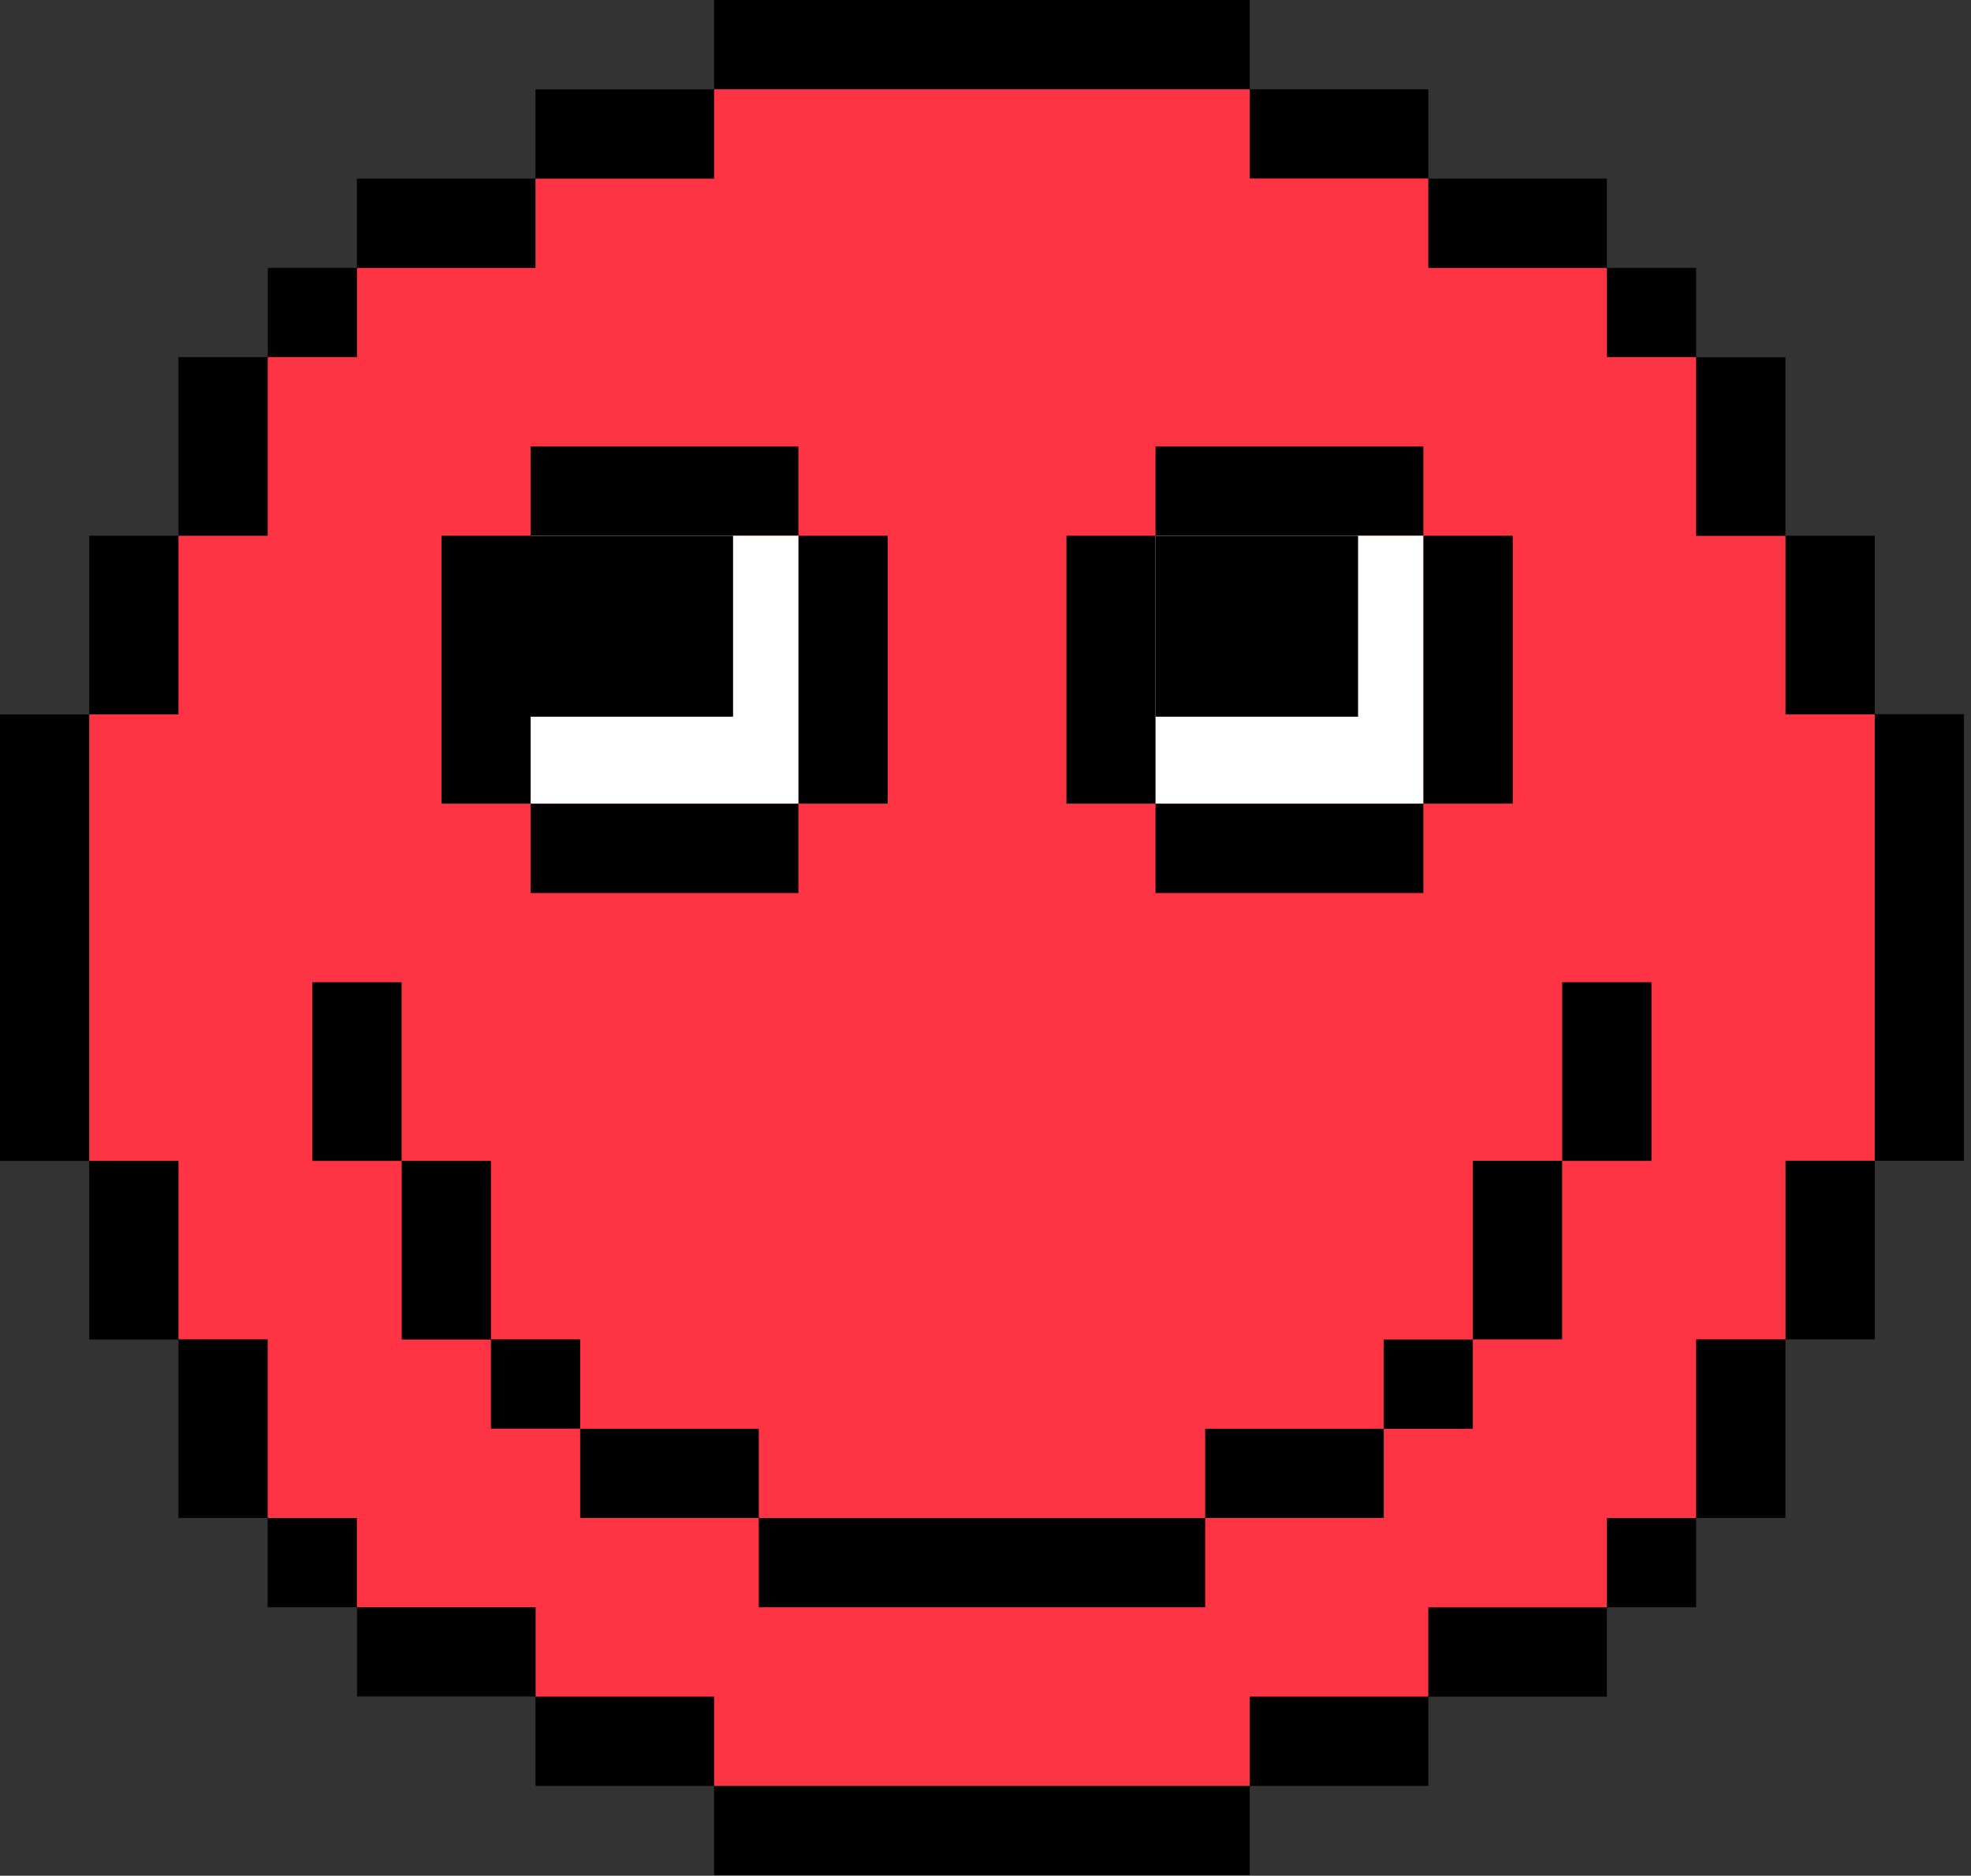 <svg width="103" height="98" fill="none" xmlns="http://www.w3.org/2000/svg"><rect width="100%" height="100%" fill="#333333" stroke="none"/><path d="m62.973 2.335 4.67 4.663h4.663l4.67 4.663h4.662l9.333 9.332v4.663l4.663 4.67v4.663l4.663 4.67v18.658l-4.663 4.663v4.67l-4.663 4.663v4.663l-9.333 9.333h-4.662l-4.67 4.662h-4.663l-4.67 4.67H39.652l-4.67-4.67h-4.663l-4.663-4.662h-4.67l-9.325-9.333v-4.663L6.99 67.65v-4.67l-4.663-4.663V39.66l4.663-4.67v-4.663l4.67-4.67v-4.663l9.325-9.332h4.67l4.663-4.663h4.663l4.67-4.663h23.32Z" fill="#FE3344"/><path d="M88.636 18.658h-4.662v-4.663h4.662v4.663Z" fill="#000"/><path d="M83.974 13.996H74.64V9.333h9.332v4.663Zm18.658 46.649h-4.663V37.317h4.663v23.328ZM65.308 4.663H37.317V0h27.991v4.663Zm0 0h9.333v4.662h-9.333V4.663Zm27.998 32.661v-9.333h4.663v9.333h-4.663Zm-.006-9.326h-4.664v-9.332H93.3v9.332ZM0 37.324h4.663v23.329H0V37.324Zm37.317 55.983h27.991v4.662H37.317v-4.662ZM25.656 69.978h4.663v4.663h-4.663v-4.663Zm4.664 4.67h9.332v4.663h-9.333v-4.663ZM20.986 51.32v9.332h-4.663V51.32h4.663Zm.008 9.332h4.662v9.333h-4.662v-9.333Zm51.319 18.659H62.98v-4.663h9.333v4.663Zm4.656-4.663h-4.663v-4.663h4.663v4.663Zm-37.317 4.663H62.98v4.663H39.652V79.31ZM86.301 51.32v9.332h-4.663V51.32h4.663Zm-4.669 18.658h-4.663v-9.333h4.663v9.333ZM13.995 13.996h4.663v4.662h-4.663v-4.662Zm4.656-4.663h9.333v4.663H18.65V9.333Zm18.666 0h-9.333V4.67h9.333v4.663ZM4.663 37.324v-9.333h4.662v9.333H4.663Zm4.663-18.666h4.662v9.333H9.326v-9.333Zm79.31 65.316h-4.662V79.31h4.662v4.663Zm-4.662 4.67H74.64V83.98h9.332v4.663Zm-18.666 0h9.333v4.662h-9.333v-4.662ZM97.97 60.645v9.333h-4.663v-9.333h4.662ZM93.3 79.311h-4.664v-9.333H93.3v9.333Zm-79.312 4.663V79.31h4.663v4.663h-4.663ZM9.326 79.31v-9.332h4.662v9.333H9.326Zm0-18.657v9.332H4.663v-9.332h4.663Zm27.991 32.654h-9.333v-4.663h9.333v4.663Zm-18.659-4.671v-4.662h9.333v4.662h-9.333Zm41.736-60.645v13.996H55.73V27.99h4.663Z" fill="#000"/><path d="M74.382 27.991H60.386v-4.663h13.996v4.663Z" fill="#000"/><path d="M60.386 27.991h13.996v13.996H60.386V27.99Z" fill="#fff"/><path d="M79.052 27.991v13.996H74.39V27.99h4.663Zm-4.67 18.666H60.386v-4.663h13.996v4.663ZM27.733 27.991v13.996H23.07V27.99h4.663Z" fill="#000"/><path d="M41.72 27.991H27.726v-4.663h13.996v4.663Z" fill="#000"/><path d="M27.733 27.991h13.995v13.996H27.733V27.99Z" fill="#fff"/><path d="M46.39 27.991v13.996h-4.662V27.99h4.663Zm-4.67 18.666H27.726v-4.663h13.996v4.663Zm29.25-9.211H60.385v-9.455H70.97v9.455Zm-32.662 0H27.725v-9.455h10.583v9.455Z" fill="#000"/></svg>